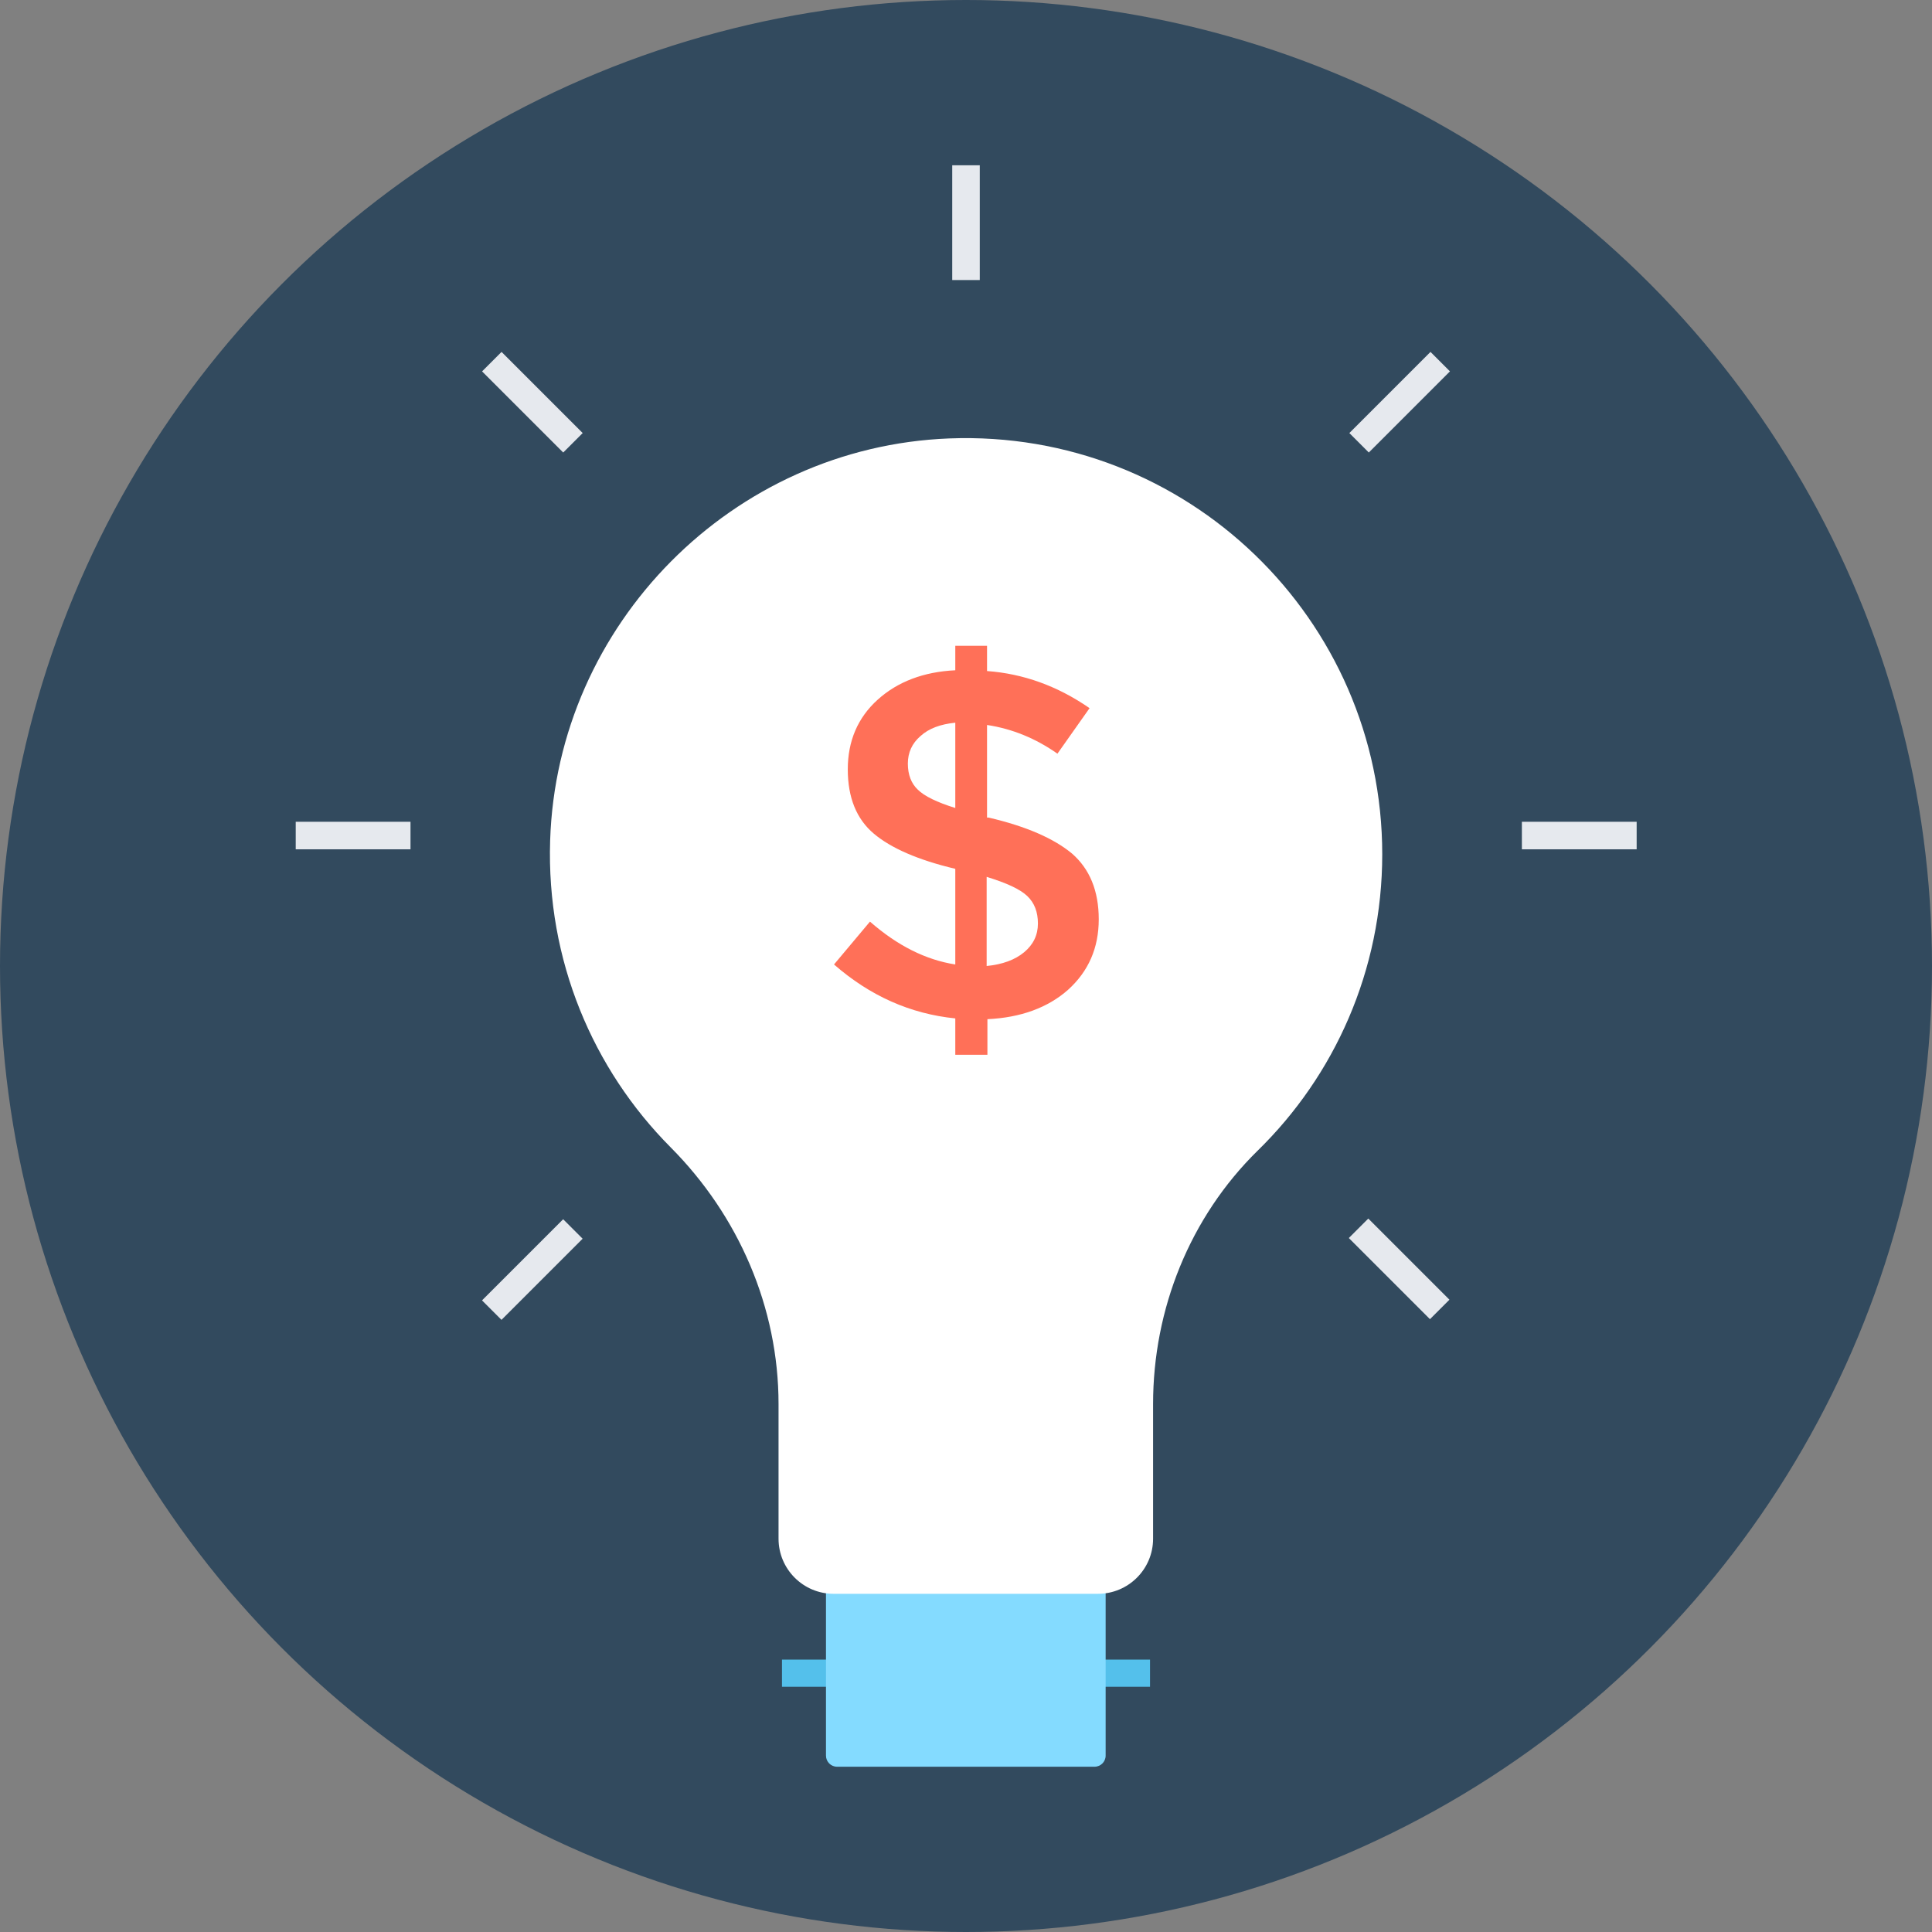 <?xml version="1.0" encoding="iso-8859-1"?>
<!-- Generator: Adobe Illustrator 19.0.0, SVG Export Plug-In . SVG Version: 6.00 Build 0)  -->
<svg xmlns="http://www.w3.org/2000/svg" xmlns:xlink="http://www.w3.org/1999/xlink" version="1.1" id="Layer_1" x="0px" y="0px" viewBox="0 0 505 505" style="enable-background:new 0 0 505 505;" xml:space="preserve">
<rect x="0" y="0" width="505" height="505" fill="#808080" stroke="none"/>
<circle style="fill:#324A5E;" cx="252.5" cy="252.5" r="252.5"/>
<rect x="204.4" y="433.8" style="fill:#54C0EB;" width="96.2" height="7.1"/>
<path style="fill:#84DBFF;" d="M289.1,393.7h-73.2v65.2c0,1.6,1.3,2.9,2.9,2.9h67.3c1.6,0,2.9-1.3,2.9-2.9v-65.2H289.1z"/>
<path style="fill:#FFFFFF;" d="M361.3,223.3c0-61.5-51.1-111.1-113.2-108.7c-56.6,2.2-102.5,48.5-104.3,105.1  c-1,31.3,11.2,59.8,31.5,80.2c17.8,17.9,28.2,41.9,28.2,67.1v35.2c0,7.9,6.4,14.4,14.4,14.4H287c7.9,0,14.4-6.4,14.4-14.4V367  c0-24.8,9.6-48.8,27.3-66.2C348.8,281.2,361.3,253.7,361.3,223.3z"/>
<path style="fill:#FF7058;" d="M249.7,275.6v-9.4c-11.8-1.2-22.3-5.9-31.7-14.1l9.4-11.2c7.2,6.3,14.6,10,22.3,11.2v-25  c-9.7-2.3-16.8-5.4-21.3-9.2s-6.8-9.4-6.8-16.8c0-7.4,2.6-13.5,7.8-18.2s12-7.3,20.3-7.7v-6.4h8.3v6.6c9.5,0.7,18.4,3.9,26.8,9.7  l-8.4,11.9c-5.7-4-11.8-6.5-18.4-7.5v24.2h0.4c9.9,2.3,17.1,5.5,21.8,9.4c4.6,4,7,9.7,7,17.2s-2.7,13.6-8,18.4  c-5.3,4.7-12.4,7.3-21.1,7.7v9.3h-8.4V275.6z M240.6,192.4c-2.2,1.9-3.3,4.3-3.3,7.2s0.9,5.2,2.6,6.8c1.7,1.7,5,3.3,9.8,4.8v-22.3  C245.8,189.3,242.8,190.4,240.6,192.4z M267.7,248.9c2.4-2,3.6-4.5,3.6-7.5s-0.9-5.4-2.8-7.2s-5.4-3.4-10.6-5v23.3  C262,252.1,265.3,250.9,267.7,248.9z"/>
<g>
	<rect x="248.9" y="43.2" style="fill:#E6E9EE;" width="7.2" height="30"/>
	<rect x="397.8" y="214.8" style="fill:#E6E9EE;" width="30" height="7.2"/>
	<rect x="77.3" y="214.8" style="fill:#E6E9EE;" width="30" height="7.2"/>
	
		<rect x="362.221" y="90.083" transform="matrix(-0.707 -0.707 0.707 -0.707 550.191 438.063)" style="fill:#E6E9EE;" width="7.2" height="30"/>
	
		<rect x="135.563" y="316.794" transform="matrix(-0.707 -0.707 0.707 -0.707 2.952 664.81)" style="fill:#E6E9EE;" width="7.2" height="30"/>
	
		<rect x="362.187" y="316.662" transform="matrix(0.707 -0.707 0.707 0.707 -127.383 355.792)" style="fill:#E6E9EE;" width="7.2" height="30"/>
	
		<rect x="135.586" y="90.132" transform="matrix(0.707 -0.707 0.707 0.707 -33.573 129.212)" style="fill:#E6E9EE;" width="7.2" height="30"/>
</g>
<g>
</g>
<g>
</g>
<g>
</g>
<g>
</g>
<g>
</g>
<g>
</g>
<g>
</g>
<g>
</g>
<g>
</g>
<g>
</g>
<g>
</g>
<g>
</g>
<g>
</g>
<g>
</g>
<g>
</g>
</svg>
